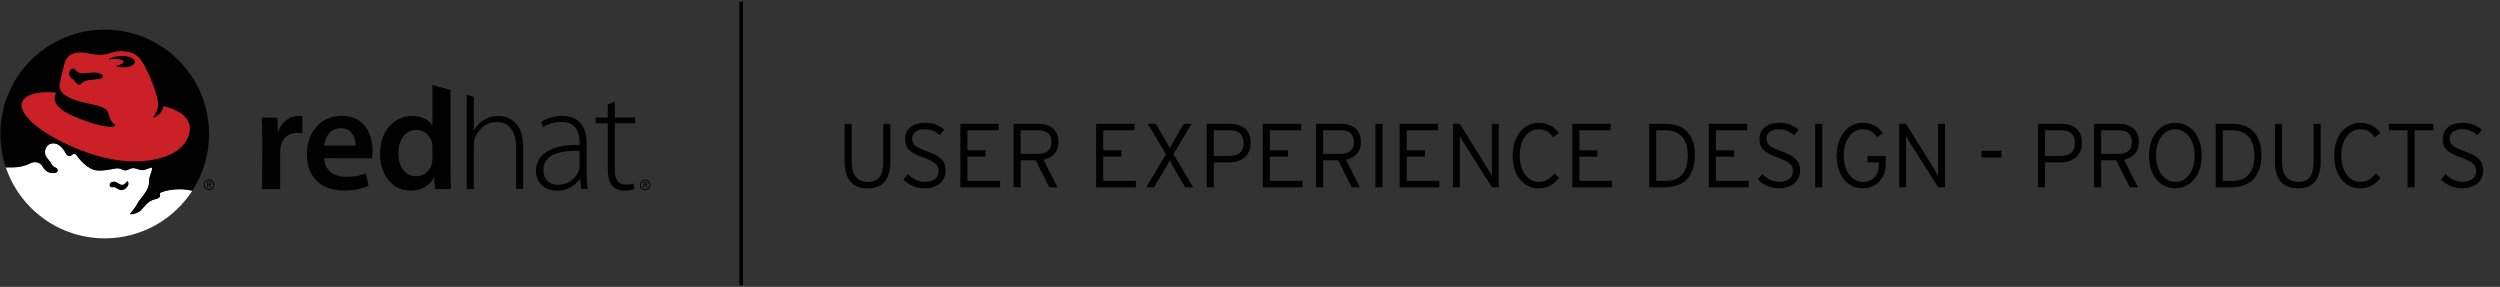 <?xml version="1.0" encoding="utf-8"?>
<!-- Generator: Adobe Illustrator 16.0.4, SVG Export Plug-In . SVG Version: 6.00 Build 0)  -->
<svg version="1.2" baseProfile="tiny" id="Layer_1" xmlns="http://www.w3.org/2000/svg" xmlns:xlink="http://www.w3.org/1999/xlink"
	 x="0px" y="0px" width="305px" height="35px" viewBox="0 0 305 35" xml:space="preserve">
<rect x="0" y="0" width="305" height="35" fill="#333333" stroke="none"/>
<g>
	<g>
		<path fill="#010101" d="M107.939,22.14c-0.457,0.558-1.154,0.836-2.09,0.836c-0.93,0-1.63-0.275-2.098-0.824
			c-0.468-0.55-0.703-1.362-0.703-2.44v-4.604h0.862v4.582c0,1.668,0.661,2.502,1.982,2.502c0.671,0,1.152-0.202,1.438-0.609
			c0.289-0.406,0.432-1.029,0.432-1.871v-4.604h0.863v4.582C108.626,20.766,108.397,21.583,107.939,22.14z"/>
		<path fill="#010101" d="M115.194,21.669c-0.114,0.266-0.282,0.495-0.503,0.686c-0.221,0.192-0.49,0.344-0.807,0.454
			c-0.317,0.111-0.679,0.166-1.084,0.166c-0.531,0-1.019-0.102-1.466-0.303c-0.446-0.203-0.825-0.46-1.134-0.77l0.575-0.643
			c0.296,0.281,0.613,0.506,0.952,0.676c0.339,0.168,0.707,0.252,1.106,0.252c0.516,0,0.924-0.116,1.223-0.354
			c0.299-0.237,0.448-0.56,0.448-0.974c0-0.177-0.029-0.339-0.089-0.486c-0.06-0.148-0.161-0.284-0.303-0.41
			c-0.145-0.125-0.334-0.25-0.571-0.371c-0.235-0.122-0.53-0.245-0.886-0.371c-0.42-0.147-0.771-0.297-1.057-0.448
			c-0.284-0.15-0.513-0.314-0.686-0.487s-0.299-0.367-0.376-0.581c-0.077-0.214-0.116-0.461-0.116-0.741
			c0-0.311,0.06-0.586,0.178-0.831c0.116-0.243,0.281-0.452,0.493-0.625c0.209-0.172,0.465-0.304,0.763-0.393
			c0.299-0.087,0.629-0.132,0.99-0.132c0.516,0,0.957,0.074,1.322,0.221c0.366,0.148,0.71,0.35,1.036,0.609l-0.554,0.675
			c-0.281-0.235-0.562-0.415-0.848-0.537c-0.283-0.122-0.622-0.182-1.013-0.182c-0.264,0-0.495,0.031-0.685,0.094
			c-0.192,0.062-0.349,0.146-0.472,0.249c-0.121,0.104-0.209,0.224-0.265,0.36s-0.083,0.282-0.083,0.438
			c0,0.162,0.021,0.308,0.066,0.438c0.044,0.13,0.133,0.255,0.265,0.375c0.133,0.123,0.321,0.242,0.56,0.36
			c0.239,0.118,0.556,0.248,0.947,0.388c0.427,0.154,0.785,0.309,1.073,0.464c0.288,0.154,0.519,0.325,0.692,0.509
			c0.173,0.184,0.296,0.388,0.371,0.609c0.073,0.221,0.111,0.477,0.111,0.763C115.365,21.119,115.31,21.404,115.194,21.669z"/>
		<path fill="#010101" d="M117.16,22.854v-7.748h4.682v0.786h-3.819v2.437h2.213v0.785h-2.213v2.955h3.984v0.786L117.16,22.854
			L117.16,22.854L117.16,22.854z"/>
		<path fill="#010101" d="M128.637,18.759c-0.333,0.368-0.774,0.612-1.329,0.729l1.705,3.366h-0.997l-1.66-3.298h-1.838v3.298
			h-0.863v-7.748h3.066c0.339,0,0.656,0.044,0.952,0.133c0.295,0.087,0.55,0.223,0.763,0.404c0.214,0.181,0.385,0.407,0.509,0.681
			c0.127,0.272,0.188,0.598,0.188,0.973C129.135,17.901,128.969,18.389,128.637,18.759z M127.866,16.25
			c-0.269-0.239-0.662-0.359-1.177-0.359h-2.17v2.878h2.058c0.577,0,1.002-0.119,1.279-0.357c0.277-0.24,0.414-0.602,0.414-1.087
			C128.271,16.848,128.137,16.489,127.866,16.25z"/>
		<path fill="#010101" d="M133.728,22.854v-7.748h4.682v0.786h-3.818v2.437h2.212v0.785h-2.212v2.955h3.983v0.786L133.728,22.854
			L133.728,22.854z"/>
		<path fill="#010101" d="M144.597,22.854l-1.186-2.026c-0.148-0.25-0.279-0.48-0.392-0.686c-0.115-0.206-0.219-0.406-0.316-0.598
			c-0.104,0.2-0.21,0.402-0.321,0.61c-0.111,0.206-0.239,0.431-0.388,0.674l-1.206,2.026h-0.953l2.413-4.03l-2.213-3.719h0.975
			l0.997,1.693c0.147,0.244,0.276,0.469,0.388,0.676c0.111,0.206,0.218,0.409,0.321,0.608c0.095-0.191,0.201-0.39,0.315-0.598
			c0.115-0.206,0.245-0.436,0.393-0.686l0.997-1.693h0.951l-2.213,3.698l2.413,4.05L144.597,22.854L144.597,22.854z"/>
		<path fill="#010101" d="M152.393,18.442c-0.129,0.3-0.307,0.55-0.537,0.754c-0.228,0.202-0.505,0.355-0.83,0.459
			c-0.322,0.103-0.68,0.154-1.062,0.154h-1.881v3.044h-0.864v-7.747h2.9c0.355,0,0.681,0.046,0.981,0.139
			c0.299,0.093,0.559,0.234,0.78,0.426c0.221,0.192,0.396,0.433,0.52,0.725c0.127,0.292,0.188,0.633,0.188,1.024
			C152.587,17.803,152.522,18.144,152.393,18.442z M151.303,16.296c-0.28-0.27-0.686-0.405-1.216-0.405h-2.004v3.132h1.893
			c1.166,0,1.748-0.524,1.748-1.571C151.725,16.95,151.583,16.564,151.303,16.296z"/>
		<path fill="#010101" d="M154.058,22.854v-7.748h4.682v0.786h-3.818v2.437h2.212v0.785h-2.212v2.955h3.984v0.786L154.058,22.854
			L154.058,22.854L154.058,22.854z"/>
		<path fill="#010101" d="M165.536,18.759c-0.332,0.368-0.774,0.612-1.328,0.729l1.705,3.366h-0.997l-1.66-3.298h-1.836v3.298
			h-0.863v-7.748h3.065c0.339,0,0.656,0.044,0.952,0.133c0.294,0.087,0.55,0.223,0.763,0.404c0.214,0.181,0.385,0.407,0.51,0.681
			c0.126,0.272,0.188,0.598,0.188,0.973C166.035,17.901,165.868,18.389,165.536,18.759z M164.767,16.25
			c-0.269-0.239-0.662-0.359-1.178-0.359h-2.17v2.878h2.059c0.576,0,1.002-0.119,1.279-0.357c0.277-0.24,0.414-0.602,0.414-1.087
			C165.17,16.848,165.037,16.489,164.767,16.25z"/>
		<path fill="#010101" d="M167.806,22.854v-7.748h0.863v7.748H167.806z"/>
		<path fill="#010101" d="M170.76,22.854v-7.748h4.681v0.786h-3.817v2.437h2.213v0.785h-2.213v2.955h3.982v0.786L170.76,22.854
			L170.76,22.854L170.76,22.854z"/>
		<path fill="#010101" d="M182.027,22.854l-3.376-5.302c-0.044-0.065-0.094-0.145-0.145-0.237c-0.052-0.093-0.103-0.184-0.154-0.277
			c-0.051-0.092-0.101-0.18-0.148-0.261c-0.049-0.08-0.083-0.147-0.106-0.199v0.531v5.745h-0.841v-7.748h0.841l3.355,5.401
			c0.044,0.066,0.093,0.147,0.145,0.239c0.051,0.092,0.103,0.184,0.155,0.277c0.051,0.092,0.1,0.179,0.148,0.26
			c0.048,0.082,0.083,0.148,0.106,0.199v-0.53v-5.844h0.841v7.747H182.027L182.027,22.854z"/>
		<path fill="#010101" d="M189.156,22.621c-0.421,0.237-0.916,0.355-1.484,0.355c-0.474,0-0.902-0.102-1.291-0.304
			c-0.387-0.203-0.718-0.481-0.99-0.835c-0.273-0.355-0.484-0.775-0.632-1.262c-0.147-0.487-0.22-1.015-0.22-1.583
			c0-0.576,0.078-1.108,0.232-1.599c0.154-0.49,0.371-0.913,0.649-1.267c0.277-0.355,0.61-0.633,1.002-0.836
			c0.389-0.203,0.818-0.303,1.283-0.303c1.046,0,1.869,0.412,2.469,1.24l-0.687,0.52c-0.251-0.339-0.509-0.586-0.773-0.742
			c-0.267-0.154-0.609-0.233-1.031-0.233c-0.333,0-0.637,0.08-0.918,0.238c-0.281,0.158-0.52,0.378-0.72,0.658
			s-0.356,0.616-0.47,1.007c-0.114,0.392-0.171,0.823-0.171,1.295c0,0.472,0.057,0.906,0.171,1.3
			c0.112,0.394,0.275,0.734,0.481,1.018c0.206,0.285,0.451,0.505,0.73,0.665c0.281,0.158,0.581,0.237,0.908,0.237
			c0.422,0,0.783-0.088,1.085-0.266c0.302-0.177,0.579-0.428,0.829-0.753l0.598,0.52C189.926,22.075,189.575,22.385,189.156,22.621z
			"/>
		<path fill="#010101" d="M191.822,22.854v-7.748h4.682v0.786h-3.818v2.437h2.212v0.785h-2.212v2.955h3.983v0.786L191.822,22.854
			L191.822,22.854z"/>
		<path fill="#010101" d="M206.493,20.722c-0.188,0.499-0.448,0.907-0.78,1.224c-0.332,0.317-0.723,0.547-1.173,0.691
			c-0.45,0.144-0.934,0.217-1.45,0.217h-1.893v-7.747h2.047c0.51,0,0.98,0.074,1.413,0.221c0.432,0.146,0.805,0.378,1.117,0.691
			c0.314,0.315,0.561,0.71,0.738,1.19c0.178,0.479,0.267,1.052,0.267,1.715C206.775,19.625,206.681,20.225,206.493,20.722z
			 M205.214,16.678c-0.465-0.524-1.144-0.787-2.036-0.787h-1.119v6.176h1.141c0.419,0,0.797-0.057,1.127-0.171
			c0.333-0.113,0.616-0.297,0.853-0.546c0.234-0.251,0.417-0.574,0.542-0.969c0.126-0.394,0.188-0.869,0.188-1.421
			C205.912,17.962,205.679,17.202,205.214,16.678z"/>
		<path fill="#010101" d="M208.479,22.854v-7.748h4.682v0.786h-3.818v2.437h2.213v0.785h-2.213v2.955h3.984v0.786L208.479,22.854
			L208.479,22.854L208.479,22.854z"/>
		<path fill="#010101" d="M219.431,21.669c-0.114,0.266-0.283,0.495-0.503,0.686c-0.222,0.192-0.493,0.344-0.81,0.454
			c-0.315,0.111-0.679,0.166-1.084,0.166c-0.529,0-1.019-0.102-1.465-0.303c-0.447-0.203-0.824-0.46-1.135-0.77l0.576-0.643
			c0.295,0.281,0.612,0.506,0.95,0.676c0.339,0.168,0.708,0.252,1.107,0.252c0.516,0,0.925-0.116,1.223-0.354
			c0.298-0.237,0.448-0.56,0.448-0.974c0-0.177-0.029-0.339-0.088-0.486c-0.061-0.148-0.162-0.284-0.304-0.41
			c-0.144-0.125-0.334-0.25-0.57-0.371c-0.237-0.122-0.531-0.245-0.886-0.371c-0.421-0.147-0.771-0.297-1.057-0.448
			c-0.283-0.15-0.511-0.314-0.685-0.487s-0.3-0.367-0.376-0.581c-0.078-0.214-0.116-0.461-0.116-0.741
			c0-0.311,0.06-0.586,0.178-0.831c0.117-0.243,0.283-0.452,0.493-0.625c0.21-0.172,0.465-0.304,0.764-0.393
			c0.298-0.087,0.628-0.132,0.991-0.132c0.517,0,0.956,0.074,1.322,0.221c0.366,0.148,0.71,0.35,1.036,0.609l-0.554,0.675
			c-0.281-0.235-0.562-0.415-0.848-0.537c-0.283-0.122-0.621-0.182-1.012-0.182c-0.267,0-0.495,0.031-0.686,0.094
			c-0.191,0.062-0.349,0.146-0.47,0.249c-0.122,0.104-0.21,0.224-0.267,0.36c-0.055,0.136-0.082,0.282-0.082,0.438
			c0,0.162,0.023,0.308,0.066,0.438s0.132,0.255,0.265,0.375c0.133,0.123,0.32,0.242,0.56,0.36c0.239,0.118,0.555,0.248,0.945,0.388
			c0.428,0.154,0.787,0.309,1.074,0.464c0.287,0.154,0.518,0.325,0.692,0.509c0.172,0.184,0.297,0.388,0.371,0.609
			c0.074,0.221,0.111,0.477,0.111,0.763C219.603,21.119,219.545,21.404,219.431,21.669z"/>
		<path fill="#010101" d="M221.45,22.854v-7.748h0.865v7.748H221.45z"/>
		<path fill="#010101" d="M229.856,21.17c-0.146,0.4-0.345,0.737-0.603,1.004c-0.259,0.27-0.564,0.469-0.913,0.602
			c-0.351,0.132-0.729,0.199-1.135,0.199c-0.473,0-0.902-0.101-1.29-0.303c-0.388-0.203-0.718-0.482-0.991-0.836
			c-0.272-0.355-0.484-0.774-0.632-1.262c-0.148-0.486-0.221-1.015-0.221-1.582c0-0.576,0.079-1.109,0.233-1.599
			c0.155-0.492,0.371-0.913,0.647-1.267c0.278-0.355,0.611-0.634,1.002-0.837c0.391-0.202,0.819-0.303,1.284-0.303
			c1.047,0,1.871,0.413,2.468,1.24l-0.686,0.52c-0.25-0.338-0.508-0.586-0.774-0.741c-0.267-0.156-0.607-0.233-1.03-0.233
			c-0.332,0-0.636,0.08-0.917,0.238c-0.281,0.158-0.52,0.378-0.72,0.658s-0.356,0.615-0.47,1.007
			c-0.114,0.391-0.171,0.822-0.171,1.294c0,0.473,0.058,0.906,0.178,1.301c0.116,0.393,0.277,0.733,0.48,1.017
			c0.203,0.284,0.444,0.506,0.725,0.665c0.281,0.159,0.581,0.238,0.908,0.238c0.65,0,1.146-0.196,1.489-0.588
			c0.342-0.39,0.514-0.965,0.514-1.725V19.81h-1.396v-0.786h2.235v0.75C230.072,20.305,230,20.77,229.856,21.17z"/>
		<path fill="#010101" d="M236.469,22.854l-3.376-5.302c-0.043-0.065-0.093-0.145-0.144-0.237c-0.052-0.093-0.103-0.184-0.154-0.277
			c-0.052-0.092-0.101-0.18-0.15-0.261c-0.046-0.08-0.082-0.147-0.104-0.199v0.531v5.745H231.7v-7.748h0.841l3.354,5.401
			c0.042,0.066,0.092,0.147,0.144,0.239c0.05,0.092,0.104,0.184,0.154,0.277c0.053,0.092,0.101,0.179,0.149,0.26
			c0.047,0.082,0.083,0.148,0.105,0.199v-0.53v-5.844h0.841v7.747H236.469L236.469,22.854z"/>
		<path fill="#010101" d="M241.737,19.213v-0.809h2.437v0.809H241.737z"/>
		<path fill="#010101" d="M253.807,18.442c-0.129,0.3-0.308,0.55-0.536,0.754c-0.229,0.202-0.506,0.355-0.831,0.459
			c-0.323,0.103-0.678,0.154-1.063,0.154h-1.881v3.044h-0.862v-7.747h2.9c0.353,0,0.68,0.046,0.98,0.139
			c0.299,0.093,0.558,0.234,0.78,0.426c0.221,0.192,0.393,0.433,0.521,0.725c0.125,0.292,0.186,0.633,0.186,1.024
			C254,17.803,253.937,18.144,253.807,18.442z M252.717,16.296c-0.281-0.27-0.685-0.405-1.218-0.405h-2.004v3.132h1.893
			c1.166,0,1.749-0.524,1.749-1.571C253.138,16.95,252.998,16.564,252.717,16.296z"/>
		<path fill="#010101" d="M260.454,18.759c-0.333,0.368-0.774,0.612-1.328,0.729l1.704,3.366h-0.996l-1.66-3.298h-1.837v3.298
			h-0.863v-7.748h3.066c0.339,0,0.656,0.044,0.952,0.133c0.294,0.087,0.549,0.223,0.763,0.404c0.213,0.181,0.384,0.407,0.509,0.681
			c0.125,0.272,0.188,0.598,0.188,0.973C260.95,17.901,260.786,18.389,260.454,18.759z M259.684,16.25
			c-0.27-0.239-0.662-0.359-1.18-0.359h-2.168v2.878h2.059c0.575,0,1-0.119,1.277-0.357c0.277-0.24,0.416-0.602,0.416-1.087
			C260.088,16.848,259.953,16.489,259.684,16.25z"/>
		<path fill="#010101" d="M268.378,20.58c-0.156,0.49-0.374,0.912-0.659,1.267c-0.283,0.354-0.625,0.63-1.023,0.829
			c-0.398,0.2-0.837,0.299-1.318,0.299c-0.479,0-0.916-0.097-1.31-0.292c-0.395-0.197-0.733-0.471-1.015-0.825
			c-0.28-0.354-0.494-0.773-0.646-1.261c-0.151-0.487-0.226-1.022-0.226-1.604s0.076-1.12,0.231-1.611
			c0.155-0.49,0.373-0.912,0.653-1.267c0.28-0.354,0.62-0.631,1.018-0.83c0.398-0.2,0.838-0.299,1.317-0.299
			c0.479,0,0.915,0.097,1.311,0.293c0.395,0.195,0.732,0.47,1.012,0.824c0.281,0.354,0.499,0.775,0.653,1.262
			c0.155,0.486,0.233,1.021,0.233,1.604C268.609,19.551,268.532,20.088,268.378,20.58z M267.564,17.668
			c-0.123-0.395-0.289-0.735-0.504-1.018c-0.214-0.284-0.464-0.502-0.751-0.653c-0.289-0.15-0.603-0.227-0.941-0.227
			c-0.333,0-0.641,0.076-0.925,0.227c-0.286,0.151-0.53,0.366-0.736,0.643c-0.207,0.277-0.37,0.613-0.488,1.006
			c-0.118,0.396-0.177,0.836-0.177,1.324c0,0.486,0.061,0.928,0.183,1.322c0.122,0.395,0.289,0.735,0.498,1.019
			c0.211,0.283,0.46,0.501,0.749,0.652c0.285,0.151,0.6,0.227,0.94,0.227c0.332,0,0.642-0.075,0.929-0.227
			c0.287-0.151,0.534-0.366,0.741-0.643c0.205-0.276,0.37-0.612,0.486-1.007c0.118-0.395,0.179-0.835,0.179-1.322
			C267.747,18.504,267.686,18.063,267.564,17.668z"/>
		<path fill="#010101" d="M275.609,20.722c-0.187,0.499-0.448,0.907-0.78,1.224c-0.332,0.317-0.723,0.547-1.173,0.691
			c-0.45,0.144-0.932,0.217-1.448,0.217h-1.894v-7.747h2.048c0.509,0,0.979,0.074,1.412,0.221c0.431,0.146,0.805,0.378,1.118,0.691
			c0.313,0.315,0.561,0.71,0.736,1.19c0.178,0.479,0.266,1.052,0.266,1.715C275.893,19.625,275.798,20.225,275.609,20.722z
			 M274.332,16.678c-0.464-0.524-1.144-0.787-2.037-0.787h-1.117v6.176h1.138c0.421,0,0.797-0.057,1.129-0.171
			c0.332-0.113,0.617-0.297,0.852-0.546c0.237-0.251,0.417-0.574,0.544-0.969c0.125-0.394,0.187-0.869,0.187-1.421
			C275.029,17.962,274.796,17.202,274.332,16.678z"/>
		<path fill="#010101" d="M282.434,22.14c-0.458,0.558-1.154,0.836-2.091,0.836c-0.93,0-1.629-0.275-2.097-0.824
			c-0.469-0.55-0.702-1.362-0.702-2.44v-4.604h0.862v4.582c0,1.668,0.661,2.502,1.981,2.502c0.672,0,1.152-0.202,1.439-0.609
			c0.287-0.406,0.431-1.029,0.431-1.871v-4.604h0.864v4.582C283.12,20.766,282.891,21.583,282.434,22.14z"/>
		<path fill="#010101" d="M289.384,22.621c-0.421,0.237-0.915,0.355-1.483,0.355c-0.474,0-0.902-0.102-1.29-0.304
			c-0.387-0.203-0.718-0.481-0.99-0.835c-0.274-0.355-0.484-0.775-0.633-1.262c-0.147-0.487-0.22-1.015-0.22-1.583
			c0-0.576,0.076-1.108,0.231-1.599c0.155-0.49,0.372-0.913,0.649-1.267c0.276-0.355,0.609-0.633,1.002-0.836
			c0.39-0.203,0.819-0.303,1.282-0.303c1.048,0,1.87,0.412,2.469,1.24l-0.686,0.52c-0.251-0.339-0.509-0.586-0.773-0.742
			c-0.268-0.154-0.609-0.233-1.031-0.233c-0.332,0-0.638,0.08-0.917,0.238c-0.281,0.158-0.521,0.378-0.722,0.658
			c-0.198,0.28-0.354,0.616-0.469,1.007c-0.114,0.392-0.172,0.823-0.172,1.295c0,0.472,0.058,0.906,0.172,1.3
			c0.112,0.394,0.273,0.734,0.479,1.018c0.207,0.285,0.45,0.505,0.731,0.665c0.281,0.158,0.581,0.237,0.908,0.237
			c0.421,0,0.782-0.088,1.083-0.266c0.305-0.177,0.581-0.428,0.831-0.753l0.6,0.52C290.155,22.075,289.804,22.385,289.384,22.621z"
			/>
		<path fill="#010101" d="M294.585,15.891v6.963h-0.863v-6.963h-2.278v-0.785h5.422v0.785H294.585L294.585,15.891z"/>
		<path fill="#010101" d="M302.782,21.669c-0.114,0.266-0.283,0.495-0.503,0.686c-0.222,0.192-0.492,0.344-0.808,0.454
			c-0.315,0.111-0.68,0.166-1.085,0.166c-0.529,0-1.019-0.102-1.465-0.303c-0.447-0.203-0.825-0.46-1.137-0.77l0.577-0.643
			c0.295,0.281,0.612,0.506,0.951,0.676c0.339,0.168,0.707,0.252,1.105,0.252c0.518,0,0.925-0.116,1.225-0.354
			c0.298-0.237,0.448-0.56,0.448-0.974c0-0.177-0.03-0.339-0.09-0.486c-0.06-0.148-0.161-0.284-0.304-0.41
			c-0.143-0.125-0.334-0.25-0.569-0.371c-0.236-0.122-0.531-0.245-0.886-0.371c-0.421-0.147-0.772-0.297-1.058-0.448
			c-0.284-0.15-0.512-0.314-0.685-0.487s-0.3-0.367-0.376-0.581c-0.079-0.214-0.116-0.461-0.116-0.741
			c0-0.311,0.06-0.586,0.178-0.831c0.117-0.243,0.282-0.452,0.493-0.625c0.21-0.172,0.464-0.304,0.763-0.393
			c0.3-0.087,0.629-0.132,0.991-0.132c0.517,0,0.957,0.074,1.322,0.221c0.366,0.148,0.711,0.35,1.035,0.609l-0.554,0.675
			c-0.28-0.235-0.562-0.415-0.847-0.537s-0.621-0.182-1.013-0.182c-0.267,0-0.494,0.031-0.686,0.094
			c-0.192,0.062-0.349,0.146-0.471,0.249c-0.121,0.104-0.21,0.224-0.267,0.36c-0.055,0.136-0.082,0.282-0.082,0.438
			c0,0.162,0.022,0.308,0.066,0.438s0.133,0.255,0.266,0.375c0.133,0.123,0.32,0.242,0.559,0.36c0.24,0.118,0.556,0.248,0.946,0.388
			c0.428,0.154,0.786,0.309,1.074,0.464c0.286,0.154,0.519,0.325,0.692,0.509c0.173,0.184,0.296,0.388,0.37,0.609
			c0.073,0.221,0.111,0.477,0.111,0.763C302.954,21.119,302.895,21.404,302.782,21.669z"/>
	</g>
	<g id="logo_1_">
		<g id="white_1_">
			<path fill="#FFFFFF" d="M23.462,23.267c-0.49-0.112-1.012-0.184-1.537-0.184c-0.9,0-1.721,0.154-2.324,0.407
				c-0.066,0.033-0.115,0.104-0.115,0.182c0,0.029,0.008,0.059,0.02,0.084c0.07,0.206-0.047,0.431-0.632,0.56
				c-0.866,0.19-1.414,1.085-1.728,1.383c-0.367,0.349-1.407,0.564-1.25,0.355c0.122-0.162,0.59-0.67,0.874-1.219
				c0.255-0.491,0.481-0.631,0.794-1.099c0.091-0.136,0.445-0.618,0.549-1.001c0.116-0.372,0.076-0.841,0.121-1.032
				c0.064-0.278,0.326-0.879,0.346-1.22c0.012-0.193-0.803,0.274-1.189,0.274s-0.763-0.232-1.107-0.249
				c-0.428-0.02-0.702,0.33-1.089,0.269c-0.22-0.035-0.406-0.23-0.792-0.244c-0.549-0.021-1.22,0.306-2.48,0.265
				c-1.24-0.041-2.385-1.567-2.541-1.811c-0.184-0.283-0.408-0.283-0.65-0.061c-0.245,0.224-0.545,0.048-0.631-0.103
				c-0.162-0.283-0.598-1.115-1.271-1.29c-0.931-0.241-1.402,0.517-1.342,1.118c0.062,0.611,0.457,0.783,0.641,1.107
				c0.184,0.326,0.277,0.535,0.621,0.68c0.244,0.102,0.335,0.252,0.262,0.453c-0.062,0.174-0.317,0.214-0.484,0.223
				c-0.354,0.017-0.604-0.08-0.784-0.195c-0.211-0.137-0.383-0.322-0.567-0.639c-0.213-0.351-0.549-0.503-0.939-0.503
				c-0.186,0-0.36,0.049-0.516,0.129c-0.612,0.319-1.341,0.507-2.127,0.507l-0.885,0.001c1.697,5.035,6.459,8.662,12.067,8.662
				C17.253,29.078,21.194,26.764,23.462,23.267z"/>
		</g>
		<g id="black_1_">
			<g>
				<path fill="#010101" d="M25.377,22.587h0.114l0.174,0.283h0.111l-0.188-0.289c0.097-0.012,0.171-0.062,0.171-0.18
					c0-0.131-0.077-0.188-0.232-0.188h-0.25v0.656h0.1V22.587z M25.377,22.503v-0.204h0.136c0.068,0,0.143,0.016,0.143,0.097
					c0,0.101-0.074,0.107-0.159,0.107H25.377z"/>
				<path fill="#010101" d="M26.138,22.544c0,0.354-0.288,0.643-0.643,0.643c-0.355,0-0.645-0.289-0.645-0.643
					c0-0.355,0.289-0.644,0.645-0.644C25.85,21.9,26.138,22.188,26.138,22.544z M25.496,22.014c-0.293,0-0.53,0.236-0.53,0.53
					c0,0.292,0.237,0.528,0.53,0.528c0.291,0,0.528-0.236,0.528-0.528C26.025,22.252,25.787,22.014,25.496,22.014z"/>
			</g>
			<g>
				<path fill="#010101" d="M23.462,23.267c-0.49-0.112-1.012-0.184-1.537-0.184c-0.9,0-1.721,0.155-2.324,0.407
					c-0.066,0.034-0.115,0.104-0.115,0.183c0,0.028,0.008,0.059,0.02,0.083c0.07,0.207-0.047,0.432-0.632,0.561
					c-0.866,0.189-1.414,1.084-1.728,1.383c-0.367,0.348-1.407,0.564-1.25,0.355c0.122-0.163,0.59-0.67,0.874-1.22
					c0.255-0.489,0.481-0.63,0.794-1.098c0.091-0.137,0.445-0.619,0.549-1.001c0.116-0.373,0.076-0.84,0.121-1.033
					c0.064-0.277,0.326-0.879,0.346-1.22c0.012-0.192-0.803,0.274-1.189,0.274s-0.763-0.231-1.107-0.248
					c-0.428-0.021-0.702,0.329-1.089,0.268c-0.22-0.035-0.406-0.229-0.792-0.243c-0.549-0.021-1.22,0.305-2.48,0.264
					c-1.24-0.039-2.385-1.565-2.541-1.809c-0.184-0.285-0.408-0.285-0.65-0.062c-0.245,0.224-0.545,0.049-0.631-0.102
					c-0.162-0.284-0.598-1.116-1.271-1.29c-0.931-0.242-1.402,0.515-1.342,1.117c0.062,0.611,0.457,0.782,0.641,1.107
					c0.184,0.326,0.277,0.536,0.621,0.681c0.244,0.101,0.335,0.251,0.262,0.452c-0.062,0.174-0.317,0.215-0.484,0.223
					c-0.354,0.017-0.604-0.08-0.784-0.196c-0.211-0.135-0.383-0.32-0.567-0.638c-0.213-0.35-0.549-0.503-0.939-0.503
					c-0.186,0-0.36,0.05-0.516,0.13c-0.612,0.318-1.341,0.507-2.127,0.507H0.707c-0.431-1.277-0.664-2.646-0.664-4.069
					c0-7.031,5.7-12.732,12.732-12.732c7.031,0,12.73,5.7,12.73,12.732C25.505,18.898,24.755,21.274,23.462,23.267z"/>
			</g>
			<path fill="#010101" d="M31.996,17.149c0-1.167-0.023-2.025-0.071-2.802h1.909l0.082,1.656h0.062
				c0.43-1.229,1.447-1.854,2.389-1.854c0.215,0,0.34,0.008,0.518,0.047v2.078c-0.207-0.04-0.4-0.063-0.665-0.063
				c-1.051,0-1.78,0.669-1.978,1.669c-0.037,0.194-0.057,0.428-0.057,0.665v4.523h-2.207L31.996,17.149z"/>
			<path fill="#010101" d="M39.546,19.302c0.058,1.579,1.281,2.271,2.693,2.271c1.014,0,1.74-0.158,2.407-0.404l0.327,1.518
				c-0.746,0.316-1.783,0.553-3.049,0.553c-2.832,0-4.491-1.748-4.491-4.421c0-2.407,1.46-4.686,4.266-4.686
				c2.837,0,3.759,2.332,3.759,4.242c0,0.409-0.036,0.738-0.078,0.941L39.546,19.302z M43.382,17.765
				c0.01-0.809-0.342-2.125-1.819-2.125c-1.358,0-1.923,1.231-2.022,2.125H43.382z"/>
			<path fill="#010101" d="M52.757,19.287c0,0.231-0.018,0.446-0.068,0.644c-0.221,0.953-1.002,1.569-1.903,1.569
				c-1.389,0-2.184-1.171-2.184-2.773c0-1.618,0.788-2.871,2.208-2.871c0.992,0,1.702,0.699,1.896,1.549
				c0.039,0.179,0.051,0.398,0.051,0.575V19.287z M54.96,10.988l-2.204-0.622v4.919H52.72c-0.392-0.644-1.25-1.136-2.445-1.136
				c-2.098,0-3.923,1.736-3.91,4.658c0,2.681,1.65,4.457,3.732,4.457c1.259,0,2.312-0.6,2.832-1.576h0.04l0.099,1.381h1.965
				c-0.039-0.593-0.072-1.554-0.072-2.446V10.988L54.96,10.988z"/>
			<path fill="#010101" d="M60.792,14.14c-0.664,0-1.258,0.191-1.758,0.501c-0.52,0.304-0.941,0.772-1.194,1.258h-0.034v-4.082
				l-0.863-0.255v11.508h0.863V17.73c0-0.354,0.027-0.601,0.117-0.859c0.375-1.086,1.397-1.978,2.635-1.978
				c1.786,0,2.405,1.434,2.405,3.006v5.17h0.862v-5.266C63.826,14.553,61.621,14.14,60.792,14.14z"/>
			<path fill="#010101" d="M71.574,20.996c0,0.689,0.027,1.404,0.127,2.073h-0.795l-0.127-1.25h-0.041
				c-0.423,0.672-1.395,1.449-2.783,1.449c-1.756,0-2.572-1.235-2.572-2.399c0-2.015,1.777-3.229,5.328-3.191v-0.232
				c0-0.863-0.168-2.587-2.232-2.573c-0.764,0-1.561,0.204-2.191,0.65l-0.274-0.628c0.798-0.54,1.772-0.754,2.561-0.754
				c2.52,0,3.001,1.891,3.001,3.451V20.996L71.574,20.996z M70.71,18.403c-1.9-0.055-4.411,0.232-4.411,2.33
				c0,1.254,0.827,1.818,1.737,1.818c1.455,0,2.283-0.901,2.584-1.751c0.062-0.186,0.09-0.374,0.09-0.522V18.403L70.71,18.403z"/>
			<path fill="#010101" d="M75.011,12.415v1.924H77.5v0.7h-2.488v5.674c0,1.11,0.345,1.806,1.282,1.806
				c0.45,0,0.769-0.06,0.991-0.137l0.104,0.668c-0.282,0.118-0.679,0.21-1.204,0.21c-0.638,0-1.166-0.2-1.507-0.619
				c-0.396-0.457-0.53-1.19-0.53-2.081v-5.521h-1.474v-0.7h1.474v-1.605L75.011,12.415z"/>
			<g>
				<path fill="#010101" d="M78.59,22.604h0.114l0.174,0.283h0.111l-0.188-0.29c0.098-0.011,0.172-0.062,0.172-0.18
					c0-0.13-0.079-0.187-0.233-0.187h-0.249v0.656h0.1L78.59,22.604L78.59,22.604z M78.59,22.52v-0.203h0.136
					c0.068,0,0.143,0.016,0.143,0.097c0,0.101-0.074,0.106-0.16,0.106H78.59z"/>
				<path fill="#010101" d="M79.351,22.561c0,0.354-0.289,0.644-0.643,0.644c-0.354,0-0.645-0.289-0.645-0.644
					c0-0.355,0.29-0.644,0.645-0.644C79.062,21.917,79.351,22.205,79.351,22.561z M78.708,22.031c-0.295,0-0.529,0.236-0.529,0.529
					c0,0.292,0.234,0.528,0.529,0.528c0.291,0,0.528-0.236,0.528-0.528S79,22.031,78.708,22.031z"/>
			</g>
			<path fill="#010101" d="M15.579,22.1c0.065,0.063,0.179,0.279,0.04,0.552c-0.077,0.145-0.16,0.246-0.31,0.364
				c-0.179,0.145-0.528,0.31-1.009,0.006c-0.258-0.165-0.273-0.219-0.631-0.173c-0.254,0.033-0.355-0.224-0.265-0.438
				c0.093-0.212,0.468-0.385,0.937-0.111c0.21,0.124,0.537,0.386,0.825,0.153c0.118-0.095,0.19-0.158,0.355-0.35
				c0.007-0.008,0.018-0.013,0.029-0.013C15.562,22.09,15.572,22.094,15.579,22.1z"/>
		</g>
		<path id="red_1_" fill="#CB2026" d="M11.784,9.677c-1.471,0.106-1.624,0.266-1.898,0.559c-0.39,0.414-0.9-0.537-0.9-0.537
			c-0.308-0.064-0.68-0.56-0.479-1.021C8.705,8.22,9.07,8.357,9.183,8.499c0.141,0.173,0.438,0.457,0.824,0.446
			c0.386-0.009,0.831-0.091,1.452-0.091c0.629,0,1.052,0.235,1.076,0.438C12.556,9.464,12.484,9.627,11.784,9.677z M13.33,7.247
			c-0.004,0-0.006,0.001-0.008,0.001c-0.023,0-0.041-0.019-0.041-0.04c0-0.015,0.01-0.028,0.023-0.034
			c0.285-0.15,0.711-0.271,1.197-0.32c0.146-0.015,0.289-0.023,0.427-0.023c0.024,0,0.048,0,0.072,0
			c0.816,0.019,1.47,0.343,1.46,0.725s-0.68,0.676-1.495,0.658c-0.265-0.007-0.512-0.045-0.726-0.106
			c-0.024-0.007-0.043-0.027-0.043-0.054c0-0.025,0.019-0.047,0.043-0.055c0.51-0.117,0.854-0.311,0.829-0.491
			c-0.032-0.241-0.698-0.373-1.487-0.293C13.494,7.223,13.41,7.234,13.33,7.247z M19.958,12.959
			c-0.125,0.424-0.305,0.964-1.101,1.372c-0.116,0.06-0.161-0.038-0.106-0.13c0.301-0.512,0.354-0.639,0.441-0.842
			c0.123-0.295,0.187-0.714-0.057-1.591c-0.479-1.723-1.478-4.026-2.204-4.772c-0.7-0.722-1.97-0.924-3.117-0.631
			c-0.423,0.109-1.249,0.539-2.783,0.193c-2.653-0.598-3.046,0.73-3.198,1.311c-0.152,0.578-0.52,2.224-0.52,2.224
			c-0.121,0.67-0.28,1.835,3.84,2.62c1.92,0.366,2.018,0.861,2.102,1.219c0.152,0.64,0.396,1.005,0.671,1.188s0,0.334-0.304,0.366
			c-0.818,0.085-3.84-0.782-5.627-1.799c-1.463-0.893-1.486-1.698-1.152-2.38c-2.209-0.239-3.867,0.206-4.167,1.252
			c-0.516,1.796,3.946,4.861,9.026,6.4c5.332,1.613,10.816,0.487,11.426-2.864C23.404,14.573,22.122,13.447,19.958,12.959z"/>
	</g>
	<rect x="90.207" y="0.189" width="0.43" height="34.621"/>
</g>
</svg>
